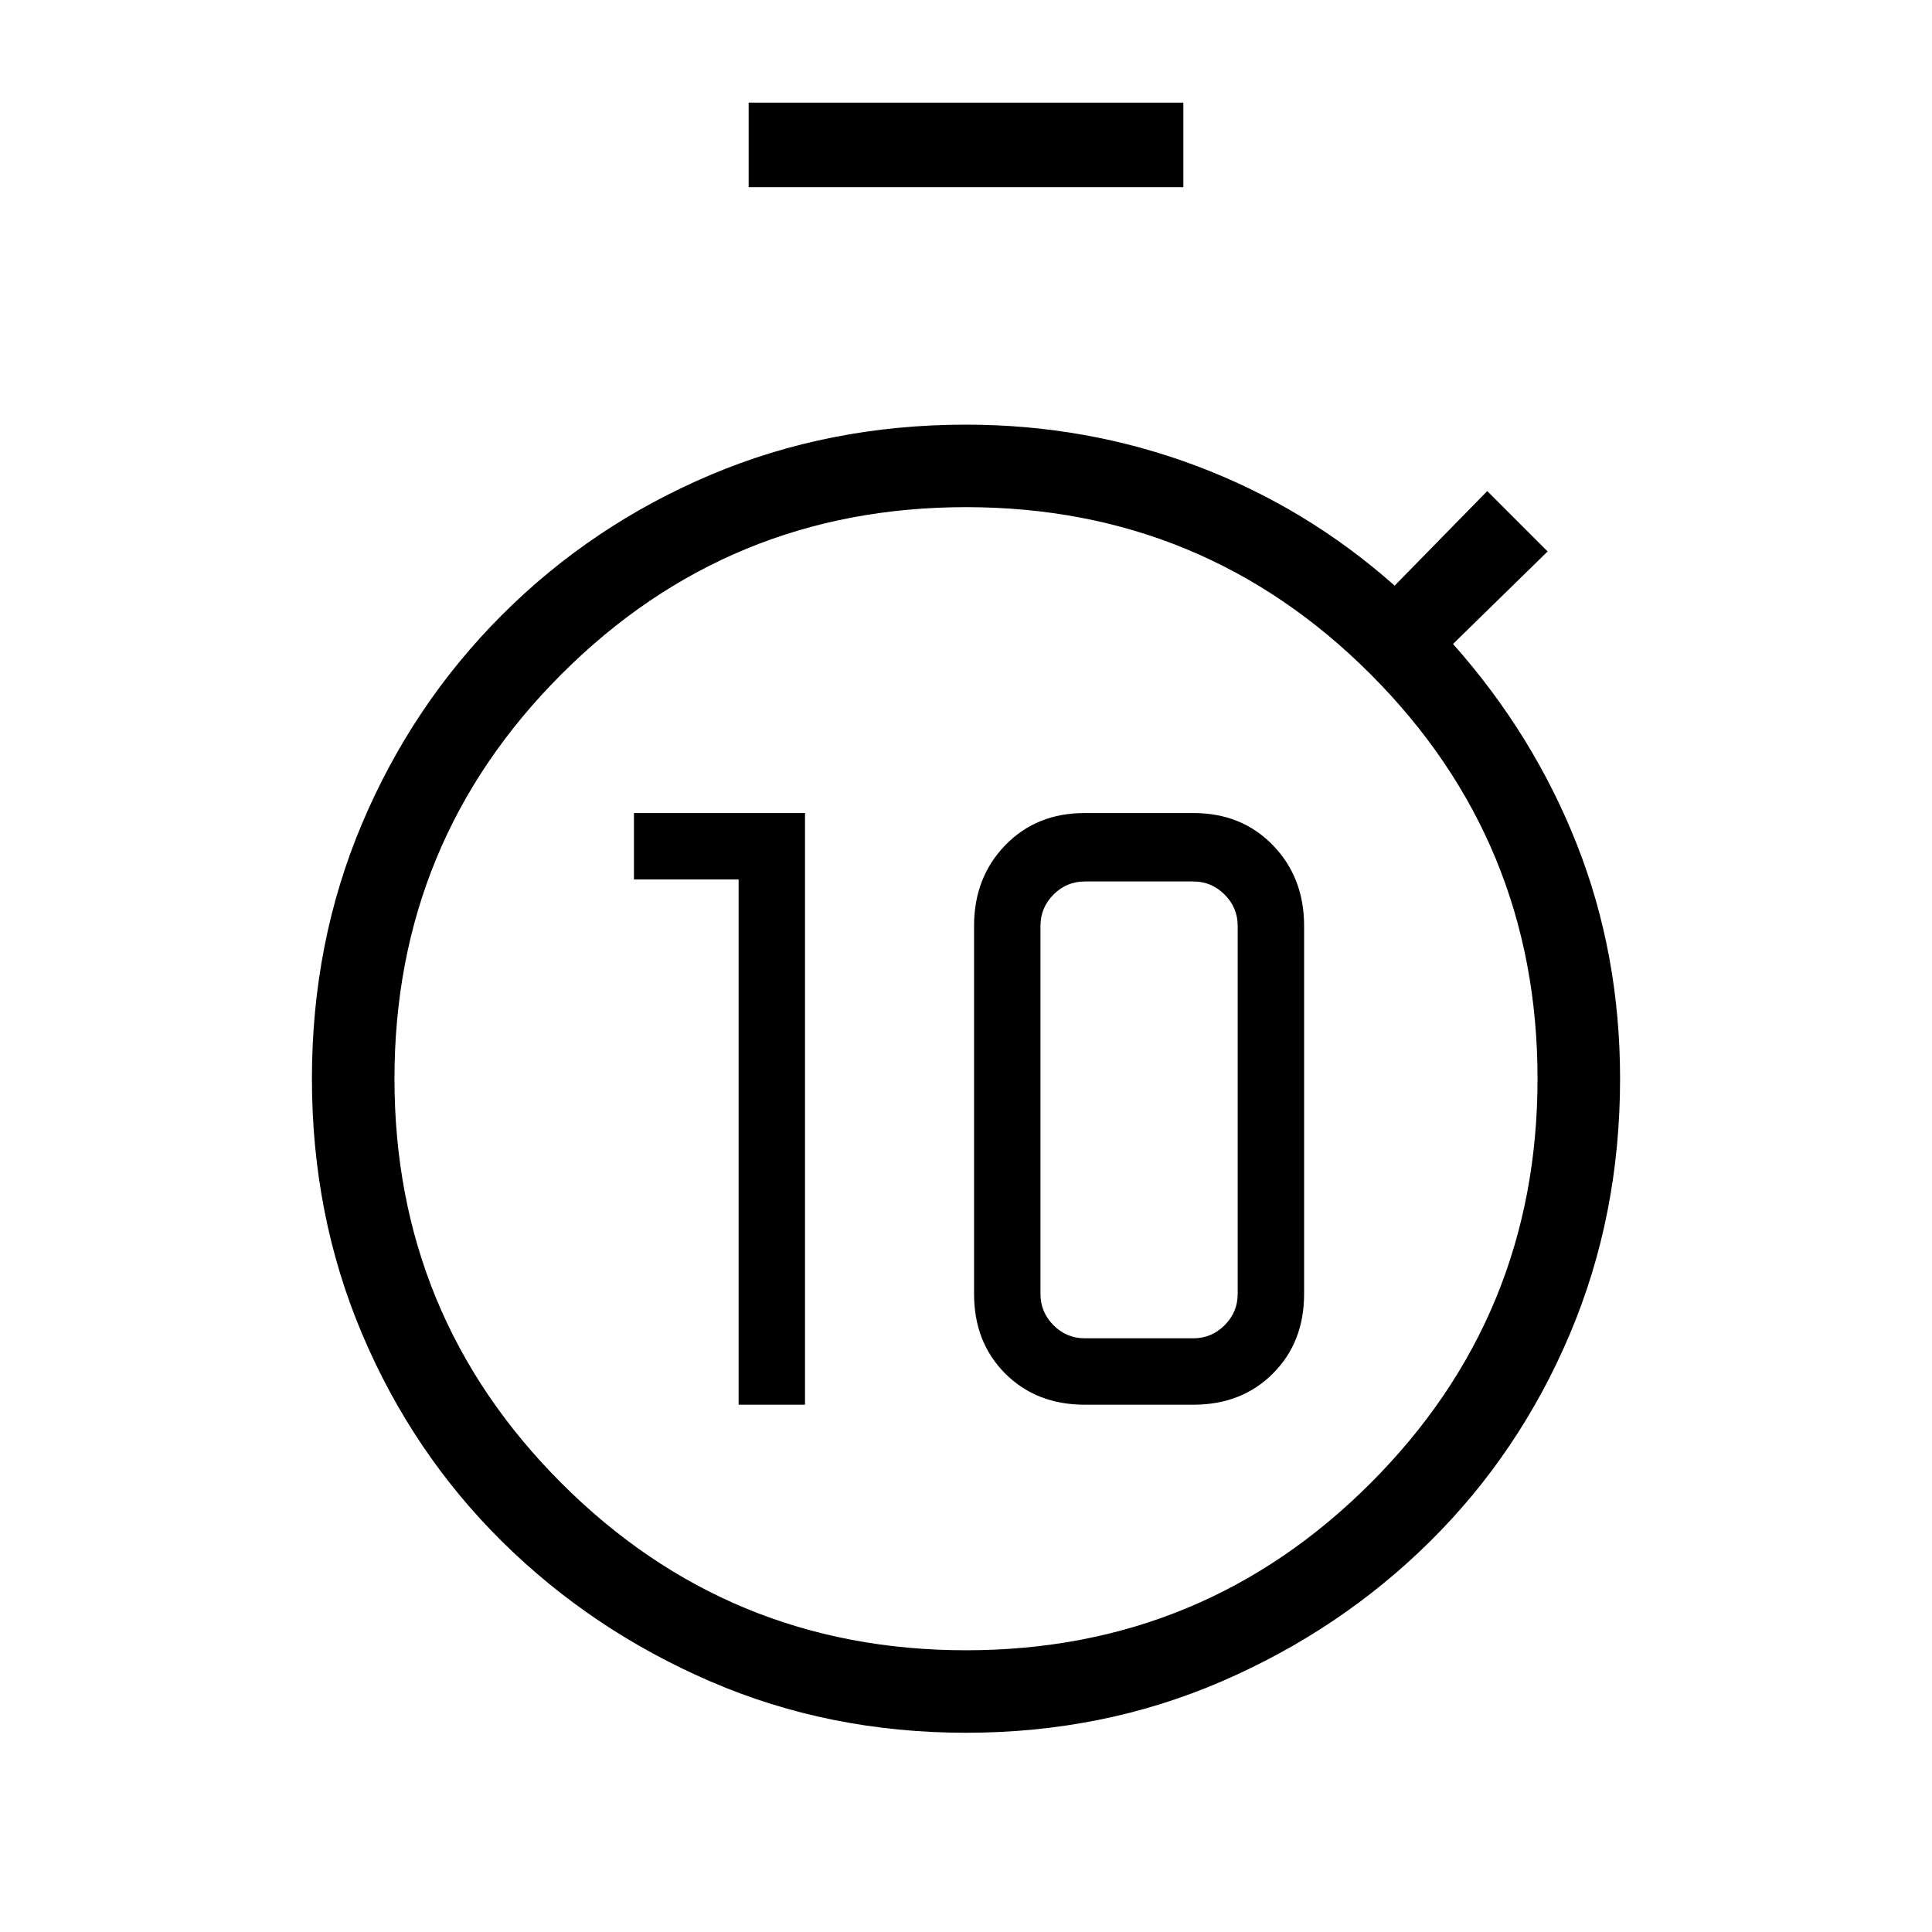 <svg xmlns="http://www.w3.org/2000/svg" height="40" width="40"><path d="M15.292 29.083V18.208h-2.167v-1.375h3.542v12.25Zm7.166 0q-1 0-1.646-.645-.645-.646-.645-1.646v-7.625q0-1 .645-1.667.646-.667 1.646-.667h2.25q1 0 1.646.667.646.667.646 1.667v7.625q0 1-.646 1.646-.646.645-1.646.645Zm0-1.375h2.25q.375 0 .646-.27.271-.271.271-.646v-7.625q0-.375-.271-.646t-.646-.271h-2.25q-.375 0-.646.271-.27.271-.27.646v7.625q0 .375.27.646.271.27.646.27ZM15.5 3.875v-1.75h9v1.75Zm4.5 32q-2.833 0-5.292-1.063-2.458-1.062-4.312-2.895-1.854-1.834-2.896-4.292-1.042-2.458-1.042-5.292 0-2.833 1.042-5.291 1.042-2.459 2.896-4.313 1.854-1.854 4.312-2.896Q17.167 8.792 20 8.792q2.5 0 4.771.854t4.104 2.479l1.917-1.958 1.25 1.25-1.959 1.916q1.667 1.875 2.563 4.146.896 2.271.896 4.854 0 2.834-1.042 5.292-1.042 2.458-2.896 4.292-1.854 1.833-4.312 2.895-2.459 1.063-5.292 1.063Zm0-1.708q4.917 0 8.375-3.459 3.458-3.458 3.458-8.375 0-4.916-3.458-8.375Q24.917 10.5 20 10.5t-8.375 3.458q-3.458 3.459-3.458 8.375 0 4.917 3.458 8.375 3.458 3.459 8.375 3.459Z"/></svg>